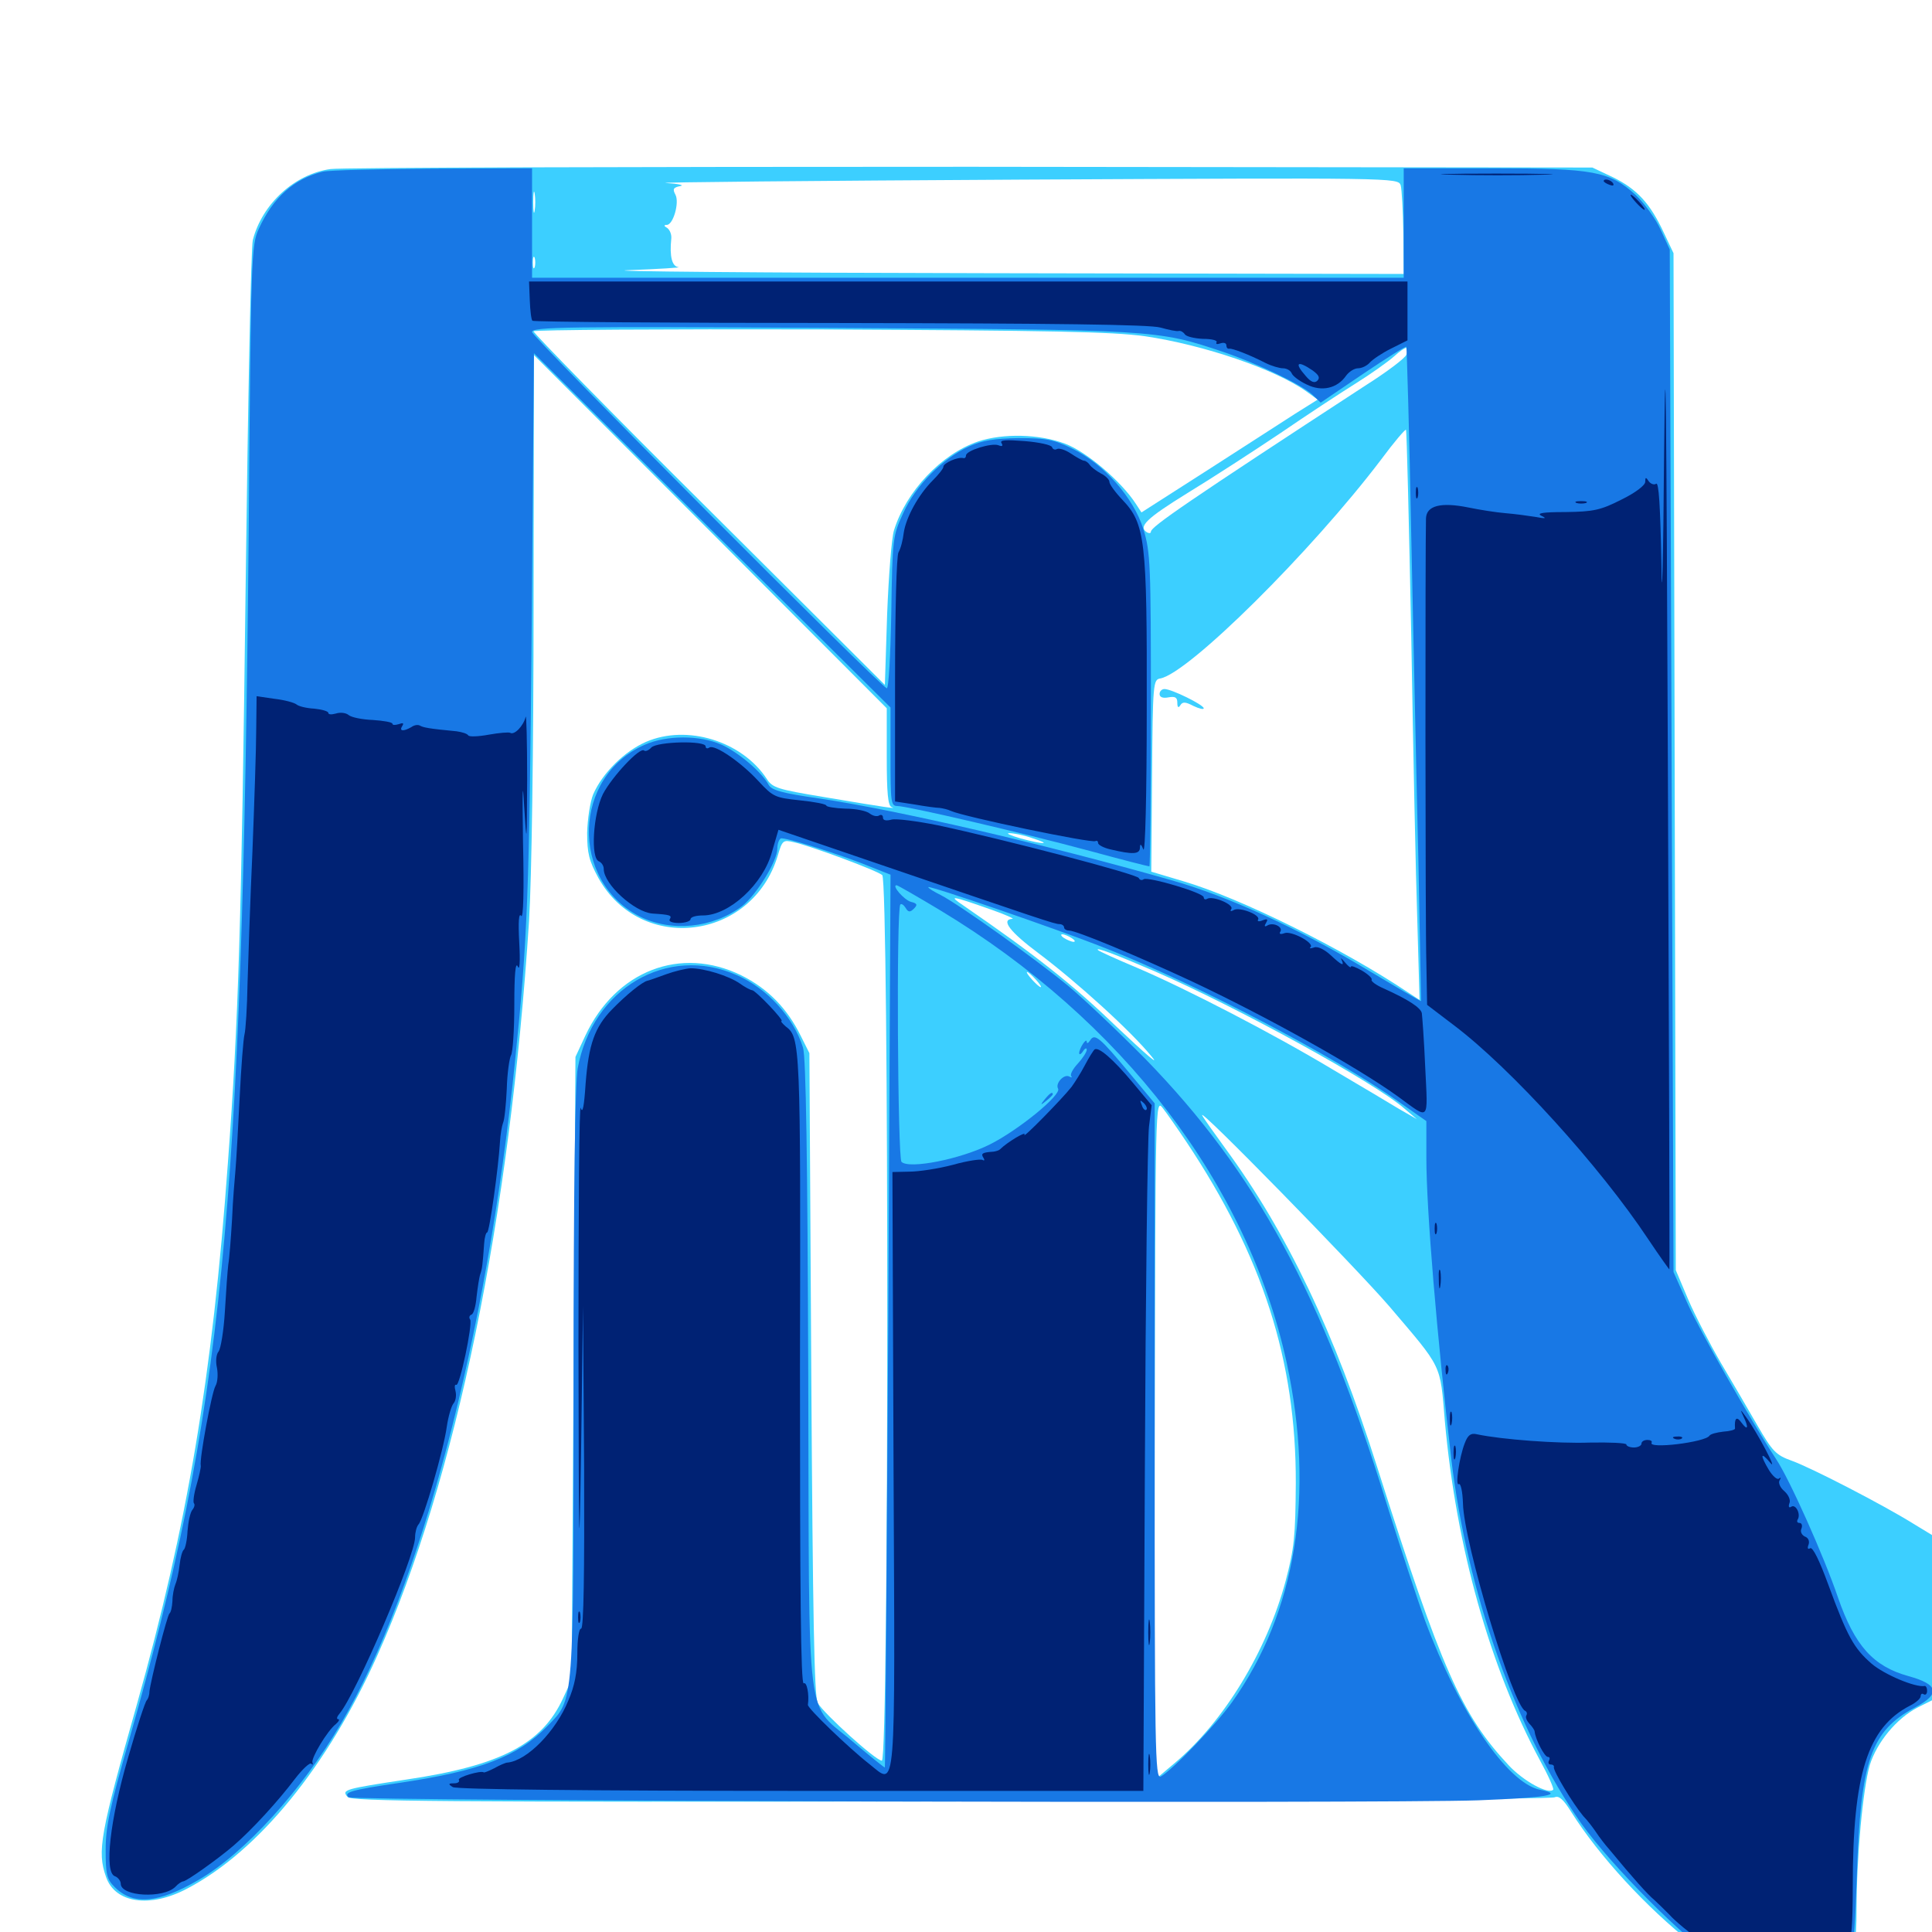 <svg xmlns="http://www.w3.org/2000/svg" viewBox="0 -1000 1000 1000">
	<path fill="#3ccfff" d="M171.094 -912.5C152.539 -909.961 135.742 -894.531 130.859 -875.781C129.883 -872.07 128.32 -791.602 127.148 -697.07C125 -522.266 123.438 -471.484 117.969 -398.242C109.961 -287.305 96.875 -210.352 70.898 -117.969C51.758 -50.391 50.195 -41.797 54.883 -28.516C59.57 -14.844 77.734 -12.305 96.875 -22.461C133.789 -41.797 169.727 -85.938 195.312 -143.164C235.938 -233.789 263.867 -369.531 273.828 -523.242C275.195 -545.508 276.172 -611.523 276.172 -688.281L276.367 -816.211L367.773 -724.805L458.984 -633.398V-608.203C458.984 -589.844 459.57 -582.812 461.523 -582.227C464.453 -581.25 459.766 -581.836 426.172 -587.5C402.734 -591.406 399.805 -592.188 396.875 -596.875C383.984 -616.406 355.664 -625.195 334.375 -616.016C323.242 -611.133 311.914 -600 307.031 -588.867C305.469 -584.961 304.102 -576.172 303.906 -568.945C303.906 -558.398 304.883 -554.492 309.766 -545.508C331.836 -506.055 389.258 -513.281 402.539 -557.031C404.883 -565.039 405.273 -565.43 410.938 -564.062C419.141 -562.305 453.516 -549.609 456.641 -547.07C460.156 -544.336 460.156 -88.672 456.445 -88.672C453.32 -88.672 426.562 -112.891 423.242 -118.555C421.484 -121.875 420.703 -162.305 419.922 -288.867L418.945 -454.883L414.453 -463.867C407.422 -478.125 397.461 -488.281 383.789 -495.117C352.344 -510.547 318.75 -497.656 302.93 -463.867L297.852 -452.93L296.875 -291.797L295.898 -130.664L291.406 -120.898C280.469 -97.266 259.18 -86.133 210.352 -78.906C178.125 -74.023 176.758 -73.633 179.883 -69.922C181.836 -67.578 225.977 -67.188 491.992 -67.578C662.305 -67.969 803.125 -68.75 804.688 -69.727C806.836 -70.703 809.18 -68.75 813.281 -62.109C827.539 -39.453 852.344 -12.5 875.977 6.055C904.492 28.32 925.195 36.719 940.82 32.617C955.859 28.516 960.938 17.578 960.938 -10.938C960.938 -39.258 964.258 -74.023 967.773 -86.328C971.484 -98.242 981.641 -110.547 992.578 -116.211L1000 -119.922V-162.695V-205.469L990.039 -211.523C975 -220.898 937.695 -240.234 927.344 -243.945C919.141 -246.875 917.383 -248.828 909.57 -262.305C904.883 -270.508 896.289 -285.156 890.625 -294.727C884.961 -304.492 877.344 -319.141 873.828 -327.344L867.383 -342.578L866.797 -605.664L866.211 -868.945L861.133 -879.688C854.102 -894.727 847.266 -902.148 834.961 -908.203L824.219 -913.281L502.344 -913.672C325.195 -913.672 176.172 -913.281 171.094 -912.5ZM726.367 -879.297L726.562 -858.203L511.328 -858.594C392.773 -858.789 309.18 -859.57 325.195 -860.156C341.406 -860.742 352.93 -861.523 351.172 -861.719C347.852 -862.109 346.484 -867.188 347.461 -876.562C347.656 -878.711 346.68 -881.055 345.312 -882.031C343.555 -883.008 343.555 -883.594 345.117 -883.594C348.438 -883.594 351.758 -895.117 349.609 -899.219C348.047 -902.148 348.438 -902.93 352.148 -903.711C354.492 -904.102 351.172 -904.883 344.727 -905.273C338.281 -905.664 420.898 -906.445 528.32 -907.031C722.266 -908.008 723.633 -908.008 725 -904.102C725.586 -901.953 726.172 -890.82 726.367 -879.297ZM276.758 -891.016C276.367 -888.477 275.977 -890.43 275.977 -895.312C275.977 -900.195 276.367 -902.148 276.758 -899.805C277.148 -897.266 277.148 -893.359 276.758 -891.016ZM276.758 -861.719C276.172 -860.352 275.781 -861.328 275.781 -864.062C275.781 -866.797 276.172 -867.773 276.758 -866.602C277.148 -865.234 277.148 -862.891 276.758 -861.719ZM592.578 -825.977C623.047 -821.484 659.961 -808.984 676.367 -797.266L682.031 -793.164L670.508 -785.938C664.258 -781.836 643.75 -768.75 625 -756.641L590.82 -734.766L587.891 -739.258C580.273 -750.977 562.305 -766.211 551.367 -770.312C537.891 -775.391 519.336 -775.781 506.25 -771.484C487.305 -765.039 468.945 -745.703 462.695 -725.391C461.523 -721.68 459.961 -702.148 459.18 -682.031L458.008 -645.508L366.602 -736.523C316.406 -786.328 275.781 -827.93 276.172 -828.516C276.562 -829.297 343.164 -829.688 424.219 -829.492C544.727 -828.906 575.195 -828.32 592.578 -825.977ZM727.93 -816.406C727.344 -814.648 717.773 -807.422 706.641 -800.391C615.039 -740.625 595.703 -727.344 595.703 -724.805C595.703 -724.023 594.922 -723.828 593.75 -724.414C588.867 -727.344 593.359 -731.641 614.844 -744.922C627.344 -752.539 649.023 -766.602 662.695 -775.781C676.367 -785.156 693.945 -796.68 701.758 -801.562C709.57 -806.445 718.359 -812.695 721.68 -815.625C727.734 -821.094 729.883 -821.289 727.93 -816.406ZM730.469 -670.508C731.445 -612.109 732.812 -545.898 733.594 -523.438L734.766 -482.422L729.102 -486.133C695.312 -508.789 641.992 -535.156 612.891 -543.75L595.898 -548.828L596.289 -598.438C596.68 -646.484 596.875 -648.242 600.586 -648.828C615.234 -651.562 678.711 -714.453 714.844 -762.109C721.484 -771.094 727.344 -777.93 727.734 -777.539C728.125 -777.148 729.297 -728.906 730.469 -670.508ZM474.023 -579.688C474.805 -580.273 473.633 -580.859 471.484 -580.664C469.336 -580.664 468.75 -580.078 470.312 -579.492C471.68 -578.906 473.438 -579.102 474.023 -579.688ZM491.602 -575.781C492.383 -576.367 491.211 -576.953 489.062 -576.758C486.914 -576.758 486.328 -576.172 487.891 -575.586C489.258 -575 491.016 -575.195 491.602 -575.781ZM499.414 -573.828C500.195 -574.414 499.023 -575 496.875 -574.805C494.727 -574.805 494.141 -574.219 495.703 -573.633C497.07 -573.047 498.828 -573.242 499.414 -573.828ZM509.18 -571.875C509.961 -572.461 508.789 -573.047 506.641 -572.852C504.492 -572.852 503.906 -572.266 505.469 -571.68C506.836 -571.094 508.594 -571.289 509.18 -571.875ZM516.992 -569.922C517.773 -570.508 516.602 -571.094 514.453 -570.898C512.305 -570.898 511.719 -570.312 513.281 -569.727C514.648 -569.141 516.406 -569.336 516.992 -569.922ZM534.18 -566.211C544.727 -562.891 540.625 -562.695 528.32 -566.016C523.047 -567.578 520.312 -568.75 522.461 -568.75C524.609 -568.75 529.883 -567.773 534.18 -566.211ZM556.055 -560.156C556.836 -560.742 555.664 -561.328 553.516 -561.133C551.367 -561.133 550.781 -560.547 552.344 -559.961C553.711 -559.375 555.469 -559.57 556.055 -560.156ZM585.352 -552.344C586.133 -552.93 584.961 -553.516 582.812 -553.32C580.664 -553.32 580.078 -552.734 581.641 -552.148C583.008 -551.562 584.766 -551.758 585.352 -552.344ZM513.281 -529.102C520.508 -526.562 525.195 -524.414 524.023 -524.414C517.773 -524.023 522.852 -517.578 537.5 -506.641C557.227 -491.797 585.352 -466.406 596.094 -453.125C600.781 -447.656 592.578 -454.688 577.93 -468.555C555.273 -490.43 535.938 -505.664 499.023 -531.055C490.625 -536.719 491.602 -536.719 513.281 -529.102ZM554.688 -514.453C556.25 -513.477 556.836 -512.5 555.664 -512.5C554.688 -512.5 552.344 -513.477 550.781 -514.453C549.219 -515.43 548.828 -516.406 549.805 -516.406C550.977 -516.406 553.125 -515.43 554.688 -514.453ZM597.656 -497.266C640.43 -478.711 711.914 -439.453 726.953 -426.172L733.398 -420.703L724.219 -425.977C719.141 -429.102 703.906 -438.086 690.039 -446.289C659.18 -464.844 614.258 -488.086 588.672 -499.023C577.93 -503.516 568.945 -507.617 568.359 -508.203C566.406 -510.156 577.734 -505.859 597.656 -497.266ZM536.133 -492.969C538.086 -490.82 539.258 -489.062 538.672 -489.062C538.086 -489.062 536.133 -490.82 534.18 -492.969C532.227 -495.117 531.055 -496.875 531.641 -496.875C532.227 -496.875 534.18 -495.117 536.133 -492.969ZM614.062 -408.984C653.516 -349.805 670.898 -295.703 670.703 -232.227C670.508 -204.883 669.922 -198.633 665.43 -181.641C655.664 -145.312 633.398 -108.594 607.617 -87.109L597.461 -78.516L597.656 -254.883C598.047 -429.297 598.047 -431.25 601.758 -426.562C603.906 -423.828 609.375 -416.016 614.062 -408.984ZM718.945 -324.023C746.875 -291.211 745.312 -294.531 747.852 -264.453C753.711 -199.414 771.094 -137.109 797.07 -88.867C801.367 -81.055 804.492 -74.023 803.906 -73.633C801.367 -71.094 788.477 -78.125 780.859 -86.328C756.445 -112.5 746.094 -135.938 712.891 -240.43C690.625 -310.742 666.016 -362.305 634.18 -405.664C628.516 -413.477 623.047 -421.094 622.266 -422.656C619.531 -428.125 701.953 -343.75 718.945 -324.023ZM600.195 -640.82C600.195 -639.062 601.953 -638.477 604.883 -639.062C608.203 -639.648 609.375 -639.062 609.375 -636.328C609.375 -633.789 609.961 -633.398 610.938 -634.961C612.109 -636.914 613.672 -636.719 617.773 -634.57C620.703 -633.203 623.047 -632.617 623.047 -633.398C623.047 -635.156 606.445 -643.359 602.734 -643.359C601.367 -643.359 600.195 -642.188 600.195 -640.82Z"/>
	<path fill="#1878e5" d="M166.992 -911.133C152.148 -907.422 141.406 -897.852 133.984 -881.641C130.078 -873.047 129.883 -868.945 128.711 -723.438C125.391 -372.07 115.234 -269.141 66.602 -98.633C56.836 -64.453 54.688 -54.492 54.688 -42.578C54.688 -29.688 55.273 -27.344 59.375 -23.242C68.945 -13.672 82.031 -14.844 102.734 -26.953C126.758 -40.82 156.445 -73.633 176.562 -108.008C217.773 -178.125 251.758 -307.031 266.406 -449.023C273.047 -512.891 274.023 -538.086 275.195 -675L276.367 -817.188L368.555 -725.391L460.938 -633.789V-608.398C460.938 -584.766 461.133 -582.812 464.453 -582.812C469.531 -582.812 528.516 -569.141 564.062 -559.57C580.469 -555.078 594.336 -551.562 594.922 -551.562C595.312 -551.562 595.703 -587.891 595.703 -632.422C595.703 -708.203 595.508 -714.062 591.797 -726.172C586.719 -742.383 571.484 -759.766 555.078 -767.773C545.508 -772.461 541.602 -773.242 527.344 -773.242C514.648 -773.047 508.594 -772.07 501.562 -768.945C487.891 -762.695 474.023 -748.828 467.578 -734.57C462.109 -722.656 461.914 -721.68 461.328 -682.812C460.938 -660.938 459.961 -643.359 458.984 -643.75C454.883 -645.312 275.391 -825.586 275.391 -828.125C275.391 -830.859 292.383 -831.055 430.273 -830.273C598.047 -829.297 598.828 -829.297 632.227 -818.164C650.781 -811.914 673.633 -800.977 679.297 -795.703L683.594 -791.602L705.469 -806.445C717.383 -814.453 727.539 -820.898 727.93 -820.508C728.125 -820.117 729.492 -775.977 730.469 -722.266C731.641 -668.75 733.203 -592.773 734.18 -553.516C734.961 -514.258 735.547 -482.031 735.547 -481.836C735.352 -481.641 723.047 -488.867 708.008 -497.852C672.266 -519.336 635.742 -536.133 605.859 -544.531C541.602 -562.891 463.672 -580.859 424.023 -586.719C404.688 -589.453 399.414 -591.016 397.852 -593.75C394.336 -600.391 382.031 -610.742 373.242 -614.648C362.109 -619.531 344.922 -619.531 333.594 -614.453C296.484 -598.242 294.922 -544.336 330.859 -525.781C347.266 -517.383 368.945 -519.531 384.18 -531.055C391.602 -536.914 402.344 -554.297 402.344 -560.742C402.344 -563.086 403.125 -565.43 404.102 -566.016C405.664 -566.992 435.547 -557.617 452.539 -550.586L460.938 -547.266L459.766 -316.406C458.984 -189.648 458.203 -85.547 458.008 -85.156C457.812 -84.961 450.781 -90.625 442.188 -97.852C416.406 -120.312 418.945 -99.219 418.359 -287.891C417.969 -400 417.188 -453.125 415.625 -457.812C410.742 -473.438 397.07 -488.477 381.25 -495.312C345.508 -511.133 306.641 -488.477 299.023 -447.07C297.656 -439.453 296.875 -385.352 296.875 -284.961C296.875 -116.016 297.266 -120.898 283.398 -106.641C267.969 -90.82 248.828 -83.398 206.445 -77.148C181.25 -73.438 177.734 -72.266 180.469 -69.727C182.422 -67.773 715.43 -66.406 765.234 -68.164C800.586 -69.531 809.961 -71.094 797.07 -73.633C780.078 -77.148 755.469 -113.477 737.695 -160.938C733.984 -171.094 725 -198.438 717.773 -221.484C684.18 -330.469 650 -393.164 592.969 -451.758C578.906 -466.016 560.742 -483.203 552.734 -489.844C536.133 -503.516 496.484 -531.836 486.914 -536.719C483.398 -538.477 480.469 -540.234 480.469 -540.82C480.469 -541.992 546.094 -519.531 572.266 -509.18C619.336 -490.625 691.406 -452.93 724.023 -429.688L738.281 -419.727V-400.781C738.281 -373.633 743.75 -308.789 751.172 -244.922C759.375 -175.586 784.766 -104.102 818.555 -56.055C834.18 -34.18 871.68 3.516 890.625 16.016C915.039 32.031 934.18 36.328 946.68 28.516C958.398 21.484 959.57 16.406 961.133 -30.078C963.086 -88.867 968.359 -104.102 991.211 -116.211C1004.492 -123.242 1003.516 -128.125 987.891 -132.422C969.531 -137.5 959.961 -148.242 951.367 -173.047C944.141 -194.336 926.367 -234.18 919.336 -244.727C906.25 -264.648 879.688 -311.328 873.438 -325.391L866.211 -341.602L865.234 -606.25L864.258 -870.898L859.57 -881.055C857.031 -886.719 851.172 -894.727 846.68 -899.023C833.203 -911.328 825.195 -912.891 772.07 -912.891H726.562V-884.57V-856.25H500.977H275.391V-884.57V-912.891L224.219 -912.695C195.898 -912.5 170.312 -911.914 166.992 -911.133ZM486.523 -528.906C580.859 -472.07 645.898 -387.109 666.016 -294.531C680.664 -226.367 670.898 -165.625 637.695 -118.945C629.492 -107.422 606.836 -83.789 600.781 -80.469C597.852 -78.906 597.656 -94.531 597.656 -253.906V-428.906L585.156 -443.945C568.945 -463.477 566.602 -465.234 564.258 -461.523C563.281 -459.961 562.5 -459.766 562.5 -460.742C562.5 -463.281 558.594 -457.422 558.594 -454.883C558.594 -453.906 559.57 -454.297 560.547 -455.859C561.523 -457.422 562.5 -457.812 562.5 -456.641C562.5 -455.469 560.352 -452.148 557.812 -449.414C555.273 -446.68 553.711 -443.75 554.492 -442.969C555.078 -442.188 554.688 -442.188 553.516 -442.773C550.781 -444.336 546.094 -439.258 547.656 -436.523C549.609 -433.398 527.148 -415.039 512.305 -407.617C497.07 -400 470.508 -394.727 466.602 -398.633C464.648 -400.586 463.867 -529.688 466.016 -531.836C466.602 -532.422 467.773 -531.641 468.75 -530.078C470.117 -527.734 471.094 -527.734 473.047 -529.688C475 -531.641 474.805 -532.422 471.484 -533.203C467.969 -534.18 461.328 -541.797 464.062 -541.797C464.648 -541.797 474.805 -535.938 486.523 -528.906ZM540.82 -431.055C538.281 -427.93 538.477 -427.734 541.602 -430.273C543.359 -431.641 544.922 -433.203 544.922 -433.594C544.922 -435.156 543.359 -434.18 540.82 -431.055Z"/>
	<path fill="#002274" d="M751.562 -909.57C738.281 -909.766 748.633 -910.156 774.414 -910.156C800.195 -910.156 810.938 -909.766 798.438 -909.57C785.938 -909.18 764.844 -909.18 751.562 -909.57ZM830.078 -906.25C830.078 -907.812 833.789 -907.031 834.961 -905.078C835.547 -903.906 834.766 -903.711 833.203 -904.297C831.445 -904.883 830.078 -905.859 830.078 -906.25ZM846.68 -895.312C848.633 -893.164 850.586 -891.406 851.172 -891.406C851.758 -891.406 850.586 -893.164 848.633 -895.312C846.68 -897.461 844.727 -899.219 844.141 -899.219C843.555 -899.219 844.727 -897.461 846.68 -895.312ZM861.328 -765.43C860.938 -709.57 860.156 -683.398 859.961 -707.422C859.375 -738.281 858.594 -750.586 857.227 -749.609C856.055 -748.828 854.297 -749.609 853.32 -750.977C851.953 -753.125 851.562 -753.125 851.562 -750.586C851.562 -748.828 846.484 -744.922 839.258 -741.406C828.516 -735.938 824.805 -735.156 810.352 -734.961C798.438 -734.961 795.117 -734.375 797.852 -733.008C800.781 -731.641 800 -731.445 794.922 -732.422C791.211 -733.008 784.18 -733.984 779.297 -734.375C774.414 -734.766 765.82 -736.133 760.156 -737.305C745.703 -740.234 738.281 -738.281 738.086 -731.641C737.695 -716.602 737.695 -520.117 738.281 -501.562L738.672 -479.883L752.539 -469.336C782.031 -447.07 828.125 -396.289 853.125 -358.594C858.984 -349.805 864.062 -342.773 864.062 -342.969C864.258 -343.359 863.867 -461.328 863.281 -605.273C862.5 -792.773 862.109 -838.281 861.328 -765.43ZM274.219 -844.531C274.414 -839.258 275 -834.375 275.586 -833.984C276.172 -833.398 347.656 -832.812 434.766 -832.812C546.289 -832.617 595.117 -832.031 600.586 -830.469C604.883 -829.297 609.18 -828.32 610.156 -828.711C611.133 -828.906 612.5 -828.125 613.281 -826.953C614.062 -825.781 618.359 -824.805 622.656 -824.609C627.148 -824.609 630.273 -823.828 629.688 -822.852C629.102 -821.875 630.078 -821.68 631.641 -822.266C633.398 -822.852 634.766 -822.461 634.766 -821.289C634.766 -820.117 635.352 -819.336 636.328 -819.531C637.891 -819.727 646.289 -816.602 655.078 -812.109C658.203 -810.547 662.305 -809.375 664.062 -809.375C666.016 -809.375 667.969 -808.203 668.555 -806.836C669.141 -805.273 672.656 -802.734 676.367 -800.977C684.18 -797.07 692.188 -799.023 696.68 -805.469C698.242 -807.617 700.977 -809.375 702.93 -809.375C704.883 -809.375 707.617 -810.742 708.984 -812.305C710.352 -813.867 715.234 -817.188 719.922 -819.531L728.516 -823.828V-839.062V-854.297H501.172H273.828ZM679.492 -808.203C682.617 -805.859 683.398 -804.492 681.836 -802.93C680.469 -801.562 678.516 -802.148 675.781 -805.469C669.727 -812.305 671.484 -813.672 679.492 -808.203ZM518.359 -770.703C519.336 -769.141 518.75 -768.75 516.797 -769.531C513.281 -770.898 500 -766.797 500 -764.258C500 -763.281 499.414 -762.695 498.633 -762.891C495.898 -763.672 488.281 -760.352 488.281 -758.398C488.281 -757.422 485.742 -754.297 482.812 -751.367C475.391 -743.945 468.945 -732.227 467.773 -724.219C467.383 -720.703 466.211 -716.016 465.039 -714.062C464.062 -712.109 463.281 -684.766 463.281 -647.852V-585.156L473.438 -583.594C478.906 -582.617 484.766 -581.836 486.328 -581.836C487.891 -581.641 490.625 -581.055 492.188 -580.273C499.219 -577.148 564.844 -563.477 566.992 -564.648C567.773 -565.039 568.359 -564.648 568.359 -563.672C568.359 -562.695 571.289 -561.133 574.805 -560.352C586.328 -557.617 589.844 -557.812 590.039 -561.133C590.039 -563.477 590.625 -563.281 591.797 -560.352C592.773 -558.008 593.555 -588.477 593.555 -633.203C593.75 -720.703 592.773 -728.906 580.859 -741.406C577.148 -745.312 574.219 -749.414 574.219 -750.586C574.219 -751.758 572.266 -753.711 569.922 -754.883C567.383 -756.25 564.844 -758.203 564.062 -759.375C563.281 -760.547 561.914 -761.523 561.133 -761.523C560.352 -761.523 557.227 -763.281 554.297 -765.234C551.367 -767.188 548.242 -768.164 547.07 -767.578C546.094 -766.992 544.922 -767.383 544.531 -768.555C544.141 -769.727 537.695 -771.094 530.469 -771.68C520.703 -772.461 517.383 -772.266 518.359 -770.703ZM511.719 -582.031C511.719 -582.422 509.961 -582.812 507.812 -582.812C505.664 -582.812 503.906 -582.031 503.906 -581.055C503.906 -580.078 505.664 -579.688 507.812 -580.273C509.961 -580.859 511.719 -581.641 511.719 -582.031ZM732.812 -744.922C732.812 -742.188 733.203 -741.211 733.789 -742.578C734.18 -743.75 734.18 -746.094 733.789 -747.461C733.203 -748.633 732.812 -747.656 732.812 -744.922ZM816.016 -739.648C814.648 -740.234 815.625 -740.625 818.359 -740.625C821.094 -740.625 822.07 -740.234 820.898 -739.648C819.531 -739.258 817.188 -739.258 816.016 -739.648ZM132.617 -622.461C132.617 -613.086 131.641 -584.57 130.664 -559.375C129.492 -534.18 128.516 -503.32 128.125 -491.016C127.93 -478.711 127.148 -466.797 126.562 -464.648C125.977 -462.5 124.805 -447.656 124.023 -431.445C123.242 -415.43 122.266 -398.633 121.875 -394.336C121.484 -390.039 120.508 -378.711 120.117 -368.945C119.531 -359.375 118.75 -348.828 118.164 -345.508C117.773 -342.383 116.992 -331.445 116.406 -321.289C115.82 -311.328 114.258 -301.758 113.086 -300.391C111.914 -299.023 111.523 -295.312 112.305 -291.992C112.891 -288.867 112.695 -284.57 111.523 -282.617C109.57 -279.297 103.125 -244.531 103.906 -241.406C104.102 -240.625 103.125 -236.133 101.758 -231.445C100.391 -226.953 99.805 -222.461 100.391 -221.875C100.977 -221.289 100.586 -219.727 99.609 -218.555C98.438 -217.188 97.461 -212.305 97.07 -207.617C96.875 -202.93 95.898 -198.438 95.117 -197.852C94.336 -197.266 93.359 -193.75 92.969 -190.039C92.578 -186.328 91.602 -181.836 90.82 -180.078C90.039 -178.125 89.258 -174.219 89.258 -171.289C89.062 -168.164 88.477 -165.43 87.695 -164.844C86.523 -163.867 77.93 -130.078 77.344 -124.414C77.344 -122.461 76.562 -120.508 75.977 -119.922C75.195 -119.336 70.898 -106.25 66.406 -90.625C56.836 -57.812 53.906 -31.055 59.375 -28.906C61.133 -28.32 62.5 -26.367 62.5 -25C62.5 -18.359 84.57 -17.188 90.82 -23.438C92.188 -25 94.141 -26.172 94.727 -26.172C96.484 -26.172 112.695 -37.695 120.898 -44.727C130.469 -52.93 144.141 -67.969 152.539 -79.102C156.445 -84.18 160.352 -87.891 161.133 -87.109C161.914 -86.328 162.109 -86.719 161.719 -87.695C160.938 -90.039 169.531 -104.297 173.828 -107.617C175.391 -108.984 175.977 -110.156 175 -110.156C174.023 -110.156 174.414 -111.523 175.781 -113.086C184.375 -123.438 214.844 -194.531 214.844 -204.297C214.844 -206.836 215.625 -209.766 216.602 -210.938C219.141 -213.477 229.688 -249.805 231.25 -261.523C232.031 -266.797 233.594 -272.266 234.766 -273.633C235.938 -275 236.328 -277.93 235.742 -280.078C235.156 -282.227 235.352 -283.594 236.133 -283.203C237.891 -282.031 244.727 -314.648 243.359 -316.992C242.578 -317.969 242.969 -319.141 243.945 -319.531C245.117 -319.727 246.289 -324.023 246.68 -328.906C247.266 -333.789 248.047 -339.062 248.633 -340.625C249.609 -343.555 249.805 -345.312 250.586 -356.25C250.781 -359.57 251.562 -362.109 252.148 -362.109C253.32 -362.109 258.008 -395.703 258.789 -408.984C258.984 -412.695 259.766 -417.188 260.352 -418.75C261.133 -420.312 261.914 -428.32 262.305 -436.328C262.5 -444.336 263.672 -452.148 264.453 -453.711C265.43 -455.078 266.211 -466.992 266.211 -480.078C266.211 -495.312 266.797 -502.344 267.969 -499.805C268.945 -497.266 269.336 -501.953 268.75 -512.305C268.164 -522.852 268.555 -527.734 269.727 -525.977C270.898 -524.219 271.289 -538.672 270.703 -564.258C270.312 -591.211 270.508 -597.656 271.289 -582.812C272.656 -561.523 272.656 -562.305 272.852 -596.484C272.852 -616.406 272.461 -630.859 272.07 -628.906C270.898 -624.219 266.211 -619.336 264.062 -620.703C263.281 -621.094 258.398 -620.703 252.93 -619.727C247.656 -618.75 242.969 -618.555 242.383 -619.336C241.797 -620.312 239.062 -621.094 236.328 -621.484C221.875 -622.852 219.141 -623.438 217.383 -624.414C216.406 -625 214.453 -624.805 212.891 -623.633C208.789 -621.289 206.445 -621.484 208.203 -624.219C209.18 -625.781 208.594 -625.977 206.445 -625.195C204.492 -624.609 203.125 -624.609 203.125 -625.391C203.125 -626.172 198.633 -626.953 192.969 -627.344C187.5 -627.539 181.836 -628.711 180.469 -629.883C179.102 -631.055 176.172 -631.445 173.828 -630.664C171.68 -630.078 169.922 -630.078 169.922 -631.055C169.922 -631.836 166.602 -632.812 162.695 -633.203C158.789 -633.398 154.688 -634.375 153.516 -635.352C152.344 -636.328 147.266 -637.695 142.188 -638.281L132.812 -639.648ZM337.109 -613.086C335.742 -611.523 333.984 -610.938 333.398 -611.523C331.25 -613.477 316.992 -598.242 312.109 -589.062C307.031 -578.906 305.469 -555.469 310.156 -554.102C311.328 -553.516 312.5 -551.953 312.5 -550.195C312.5 -542.383 328.32 -527.93 337.695 -527.148C347.07 -526.562 347.852 -526.172 346.68 -524.219C345.898 -523.047 348.047 -522.266 351.367 -522.266C354.688 -522.266 357.422 -523.242 357.422 -524.219C357.422 -525.391 360.352 -526.172 363.867 -526.172C377.344 -526.172 395.117 -542.383 399.609 -559.18L402.93 -570.508L450.977 -554.102C539.648 -523.828 545.898 -521.68 548.438 -521.68C549.609 -521.68 550.781 -520.898 550.781 -519.922C550.781 -519.141 551.953 -518.359 553.32 -518.359C557.031 -518.359 588.086 -505.469 616.602 -492.188C655.273 -474.023 702.539 -447.656 723.633 -432.422C740.234 -420.312 739.062 -418.945 737.695 -447.461C737.109 -461.523 736.133 -474.219 735.938 -475.586C735.352 -478.516 728.516 -482.812 716.406 -488.281C712.305 -490.039 709.375 -492.188 709.961 -492.969C710.352 -493.555 708.203 -495.703 704.883 -497.656C701.758 -499.414 699.219 -500.391 699.219 -499.609C699.219 -498.828 697.852 -499.805 696.094 -501.953C694.531 -503.906 693.555 -504.492 694.336 -503.32C696.094 -499.609 694.531 -500.195 688.477 -505.859C685.156 -508.789 681.836 -510.352 680.078 -509.57C678.32 -508.984 677.539 -508.984 678.32 -509.766C680.469 -511.914 668.359 -518.359 664.844 -516.992C662.695 -516.211 661.914 -516.602 662.695 -517.773C664.258 -520.312 658.789 -522.852 655.859 -520.898C654.492 -520.117 654.297 -520.703 655.273 -522.266C656.445 -524.219 656.055 -524.609 653.516 -523.633C651.758 -522.852 650.586 -523.047 651.172 -524.023C652.734 -526.367 641.406 -530.859 638.477 -528.906C637.109 -528.125 636.523 -528.32 637.305 -529.492C638.867 -531.836 627.539 -536.523 624.805 -534.766C623.828 -534.18 623.047 -534.57 623.047 -535.547C623.047 -537.891 594.531 -546.289 591.992 -544.922C591.016 -544.141 589.844 -544.531 589.453 -545.508C588.867 -547.461 520.117 -565.43 485.352 -572.852C474.609 -575 463.867 -576.367 461.523 -575.781C458.594 -575 457.031 -575.391 457.031 -576.758C457.031 -578.125 456.055 -578.516 455.078 -577.93C453.906 -577.148 451.758 -577.734 450.195 -578.906C448.633 -580.273 442.969 -581.445 437.5 -581.445C432.227 -581.641 427.734 -582.422 427.734 -583.008C427.734 -583.789 421.68 -584.961 414.062 -585.742C401.172 -587.109 400.195 -587.5 392.578 -595.703C383.594 -605.469 369.922 -614.844 367.188 -613.086C366.016 -612.305 365.234 -612.695 365.234 -613.672C365.234 -616.797 340.234 -616.211 337.109 -613.086ZM344.727 -495.703C340.43 -494.141 336.133 -492.578 335.156 -492.383C332.422 -491.797 324.219 -485.156 316.797 -477.539C307.812 -468.359 304.688 -459.375 303.125 -439.258C302.344 -427.344 301.562 -423.242 300.586 -426.562C299.805 -429.297 299.414 -373.828 299.414 -303.516C299.609 -192.773 299.805 -185.547 300.781 -249.805L301.758 -324.023L302.344 -240.625C302.539 -185.938 302.148 -157.031 300.781 -157.031C299.609 -157.031 298.828 -151.367 298.828 -143.945C298.828 -134.57 297.461 -127.344 294.141 -119.727C287.695 -103.906 272.852 -88.672 262.695 -87.695C261.719 -87.695 258.594 -86.328 255.859 -84.766C253.125 -83.398 250.781 -82.422 250.391 -82.617C249.023 -83.789 236.523 -80.078 237.5 -78.711C238.086 -77.734 236.914 -76.953 234.961 -76.953C232.031 -76.953 231.836 -76.562 234.375 -75C236.133 -73.828 303.516 -73.047 414.453 -73.047H591.797L592.578 -239.648C592.969 -331.055 593.945 -410.938 594.727 -416.992L596.094 -427.93L586.133 -439.844C576.172 -451.758 568.75 -458.203 566.602 -456.836C566.016 -456.445 563.672 -452.734 561.523 -448.633C559.375 -444.531 556.25 -439.648 554.688 -437.5C549.805 -431.25 528.711 -409.766 530.273 -412.695C531.445 -414.844 521.289 -408.789 517.578 -405.078C516.992 -404.492 515.43 -404.102 514.258 -403.906C508.398 -403.516 507.617 -402.93 508.984 -400.781C509.766 -399.609 509.57 -399.023 508.594 -399.609C507.617 -400.195 500.781 -399.219 493.164 -397.07C485.742 -395.117 475.586 -393.555 470.703 -393.555L461.914 -393.359L462.5 -239.453C463.281 -66.797 464.062 -75.781 450 -86.914C439.258 -95.312 417.969 -115.82 418.164 -117.578C418.945 -123.047 417.578 -129.688 416.016 -128.711C414.453 -127.734 414.062 -177.734 414.062 -291.211C414.453 -459.766 414.258 -463.086 406.641 -468.75C404.883 -470.312 403.906 -471.484 404.492 -471.484C406.25 -471.484 391.211 -487.305 389.258 -487.5C388.477 -487.5 385.547 -489.062 382.812 -491.016C377.148 -494.922 364.648 -498.828 357.422 -498.828C354.688 -498.633 349.023 -497.266 344.727 -495.703ZM593.359 -425.586C592.773 -425 591.602 -425.977 591.016 -427.93C589.844 -430.664 590.039 -430.859 591.992 -429.102C593.359 -427.734 593.945 -426.172 593.359 -425.586ZM742.578 -364.062C742.578 -361.328 742.969 -360.352 743.555 -361.719C743.945 -362.891 743.945 -365.234 743.555 -366.602C742.969 -367.773 742.578 -366.797 742.578 -364.062ZM744.727 -337.695C744.727 -333.398 745.117 -331.836 745.508 -334.375C745.898 -336.719 745.898 -340.234 745.508 -342.188C744.922 -343.945 744.531 -341.992 744.727 -337.695ZM748.242 -290.625C748.242 -288.477 748.828 -287.891 749.414 -289.453C750 -290.82 749.805 -292.578 749.219 -293.164C748.633 -293.945 748.047 -292.773 748.242 -290.625ZM750.391 -265.43C750.391 -262.305 750.781 -261.133 751.367 -263.086C751.758 -264.844 751.758 -267.578 751.367 -268.945C750.781 -270.117 750.391 -268.75 750.391 -265.43ZM902.344 -266.992C905.273 -260.938 904.688 -259.18 901.367 -263.672C898.828 -267.188 897.656 -266.016 898.047 -260.547C898.047 -259.961 895.312 -259.18 891.992 -258.984C888.672 -258.594 885.352 -257.812 884.766 -256.836C882.617 -253.516 852.734 -249.805 854.883 -253.32C855.273 -254.102 854.297 -254.688 852.734 -254.688C850.977 -254.688 849.609 -253.906 849.609 -252.734C849.609 -251.758 847.852 -250.781 845.703 -250.781C843.555 -250.781 841.797 -251.562 841.797 -252.344C841.797 -253.125 833.203 -253.516 822.852 -253.32C806.25 -252.734 777.344 -254.883 764.453 -257.617C761.328 -258.398 759.766 -257.227 758.203 -253.125C755.273 -245.703 753.125 -230.469 755.078 -231.836C756.055 -232.422 757.031 -227.93 757.227 -221.875C757.617 -201.758 783.203 -116.797 789.453 -114.453C790.234 -114.062 790.625 -113.086 790.039 -112.109C789.453 -111.133 790.234 -109.375 791.602 -107.812C792.969 -106.445 794.336 -104.492 794.336 -103.711C794.727 -99.805 799.414 -90.625 801.172 -90.625C802.148 -90.625 802.344 -89.844 801.758 -88.672C801.172 -87.695 801.562 -86.719 802.539 -86.719C803.711 -86.719 804.492 -86.133 804.297 -85.352C803.711 -83.594 814.258 -66.211 819.531 -59.961C821.68 -57.812 824.609 -53.906 826.172 -51.562C827.734 -49.219 830.664 -45.312 832.617 -43.164C845.703 -27.344 852.93 -19.336 856.25 -16.602C858.203 -14.844 861.719 -11.328 864.062 -8.984C870.117 -2.148 893.75 15.234 907.031 22.656C919.727 29.883 930.469 31.25 940.82 26.758C948.438 23.633 955.078 13.672 955.078 5.859C955.078 1.562 955.664 0.781 957.031 3.125C958.203 5.078 958.984 -3.711 958.984 -23.633C958.984 -81.641 966.602 -105.859 988.672 -117.188C991.797 -118.75 994.141 -120.898 994.141 -122.07C994.141 -123.242 994.922 -123.633 995.703 -123.047C996.68 -122.461 997.461 -123.242 997.461 -124.805C997.461 -126.367 996.875 -127.344 996.289 -127.344C991.602 -126.367 975.391 -133.203 968.75 -138.867C959.57 -146.875 956.25 -152.734 946.289 -179.883C941.797 -192.188 938.281 -199.414 936.914 -198.633C935.742 -197.852 935.352 -198.633 936.133 -200.586C936.719 -202.344 935.938 -204.102 934.18 -204.688C932.617 -205.469 931.641 -207.227 932.422 -208.789C933.008 -210.352 932.617 -211.719 931.445 -211.719C930.273 -211.719 929.883 -212.5 930.469 -213.477C932.227 -216.211 929.492 -221.68 927.148 -220.117C925.977 -219.336 925.586 -220.117 926.172 -221.875C926.953 -223.438 925.781 -226.172 923.633 -228.125C921.484 -229.883 920.312 -232.422 921.094 -233.789C921.875 -234.961 921.875 -235.547 920.898 -234.766C919.922 -233.789 917.578 -235.938 915.625 -239.062C910.938 -246.875 911.133 -249.023 916.211 -242.969C920.703 -237.5 909.375 -258.984 903.711 -266.602C900.781 -270.703 900.586 -270.703 902.344 -266.992ZM866.797 -255.273C865.234 -255.859 865.82 -256.445 867.969 -256.445C870.117 -256.641 871.289 -256.055 870.508 -255.469C869.922 -254.883 868.164 -254.688 866.797 -255.273ZM752.344 -247.852C752.344 -244.727 752.734 -243.555 753.32 -245.508C753.711 -247.266 753.711 -250 753.32 -251.367C752.734 -252.539 752.344 -251.172 752.344 -247.852ZM299.219 -162.891C299.219 -160.156 299.609 -159.18 300.195 -160.547C300.586 -161.719 300.586 -164.062 300.195 -165.43C299.609 -166.602 299.219 -165.625 299.219 -162.891ZM594.336 -155.078C594.336 -149.219 594.727 -146.68 595.117 -149.805C595.508 -152.734 595.508 -157.422 595.117 -160.547C594.727 -163.477 594.336 -160.938 594.336 -155.078ZM594.336 -86.719C594.336 -81.836 594.727 -79.883 595.117 -82.422C595.508 -84.766 595.508 -88.672 595.117 -91.211C594.727 -93.555 594.336 -91.602 594.336 -86.719Z"/>
</svg>